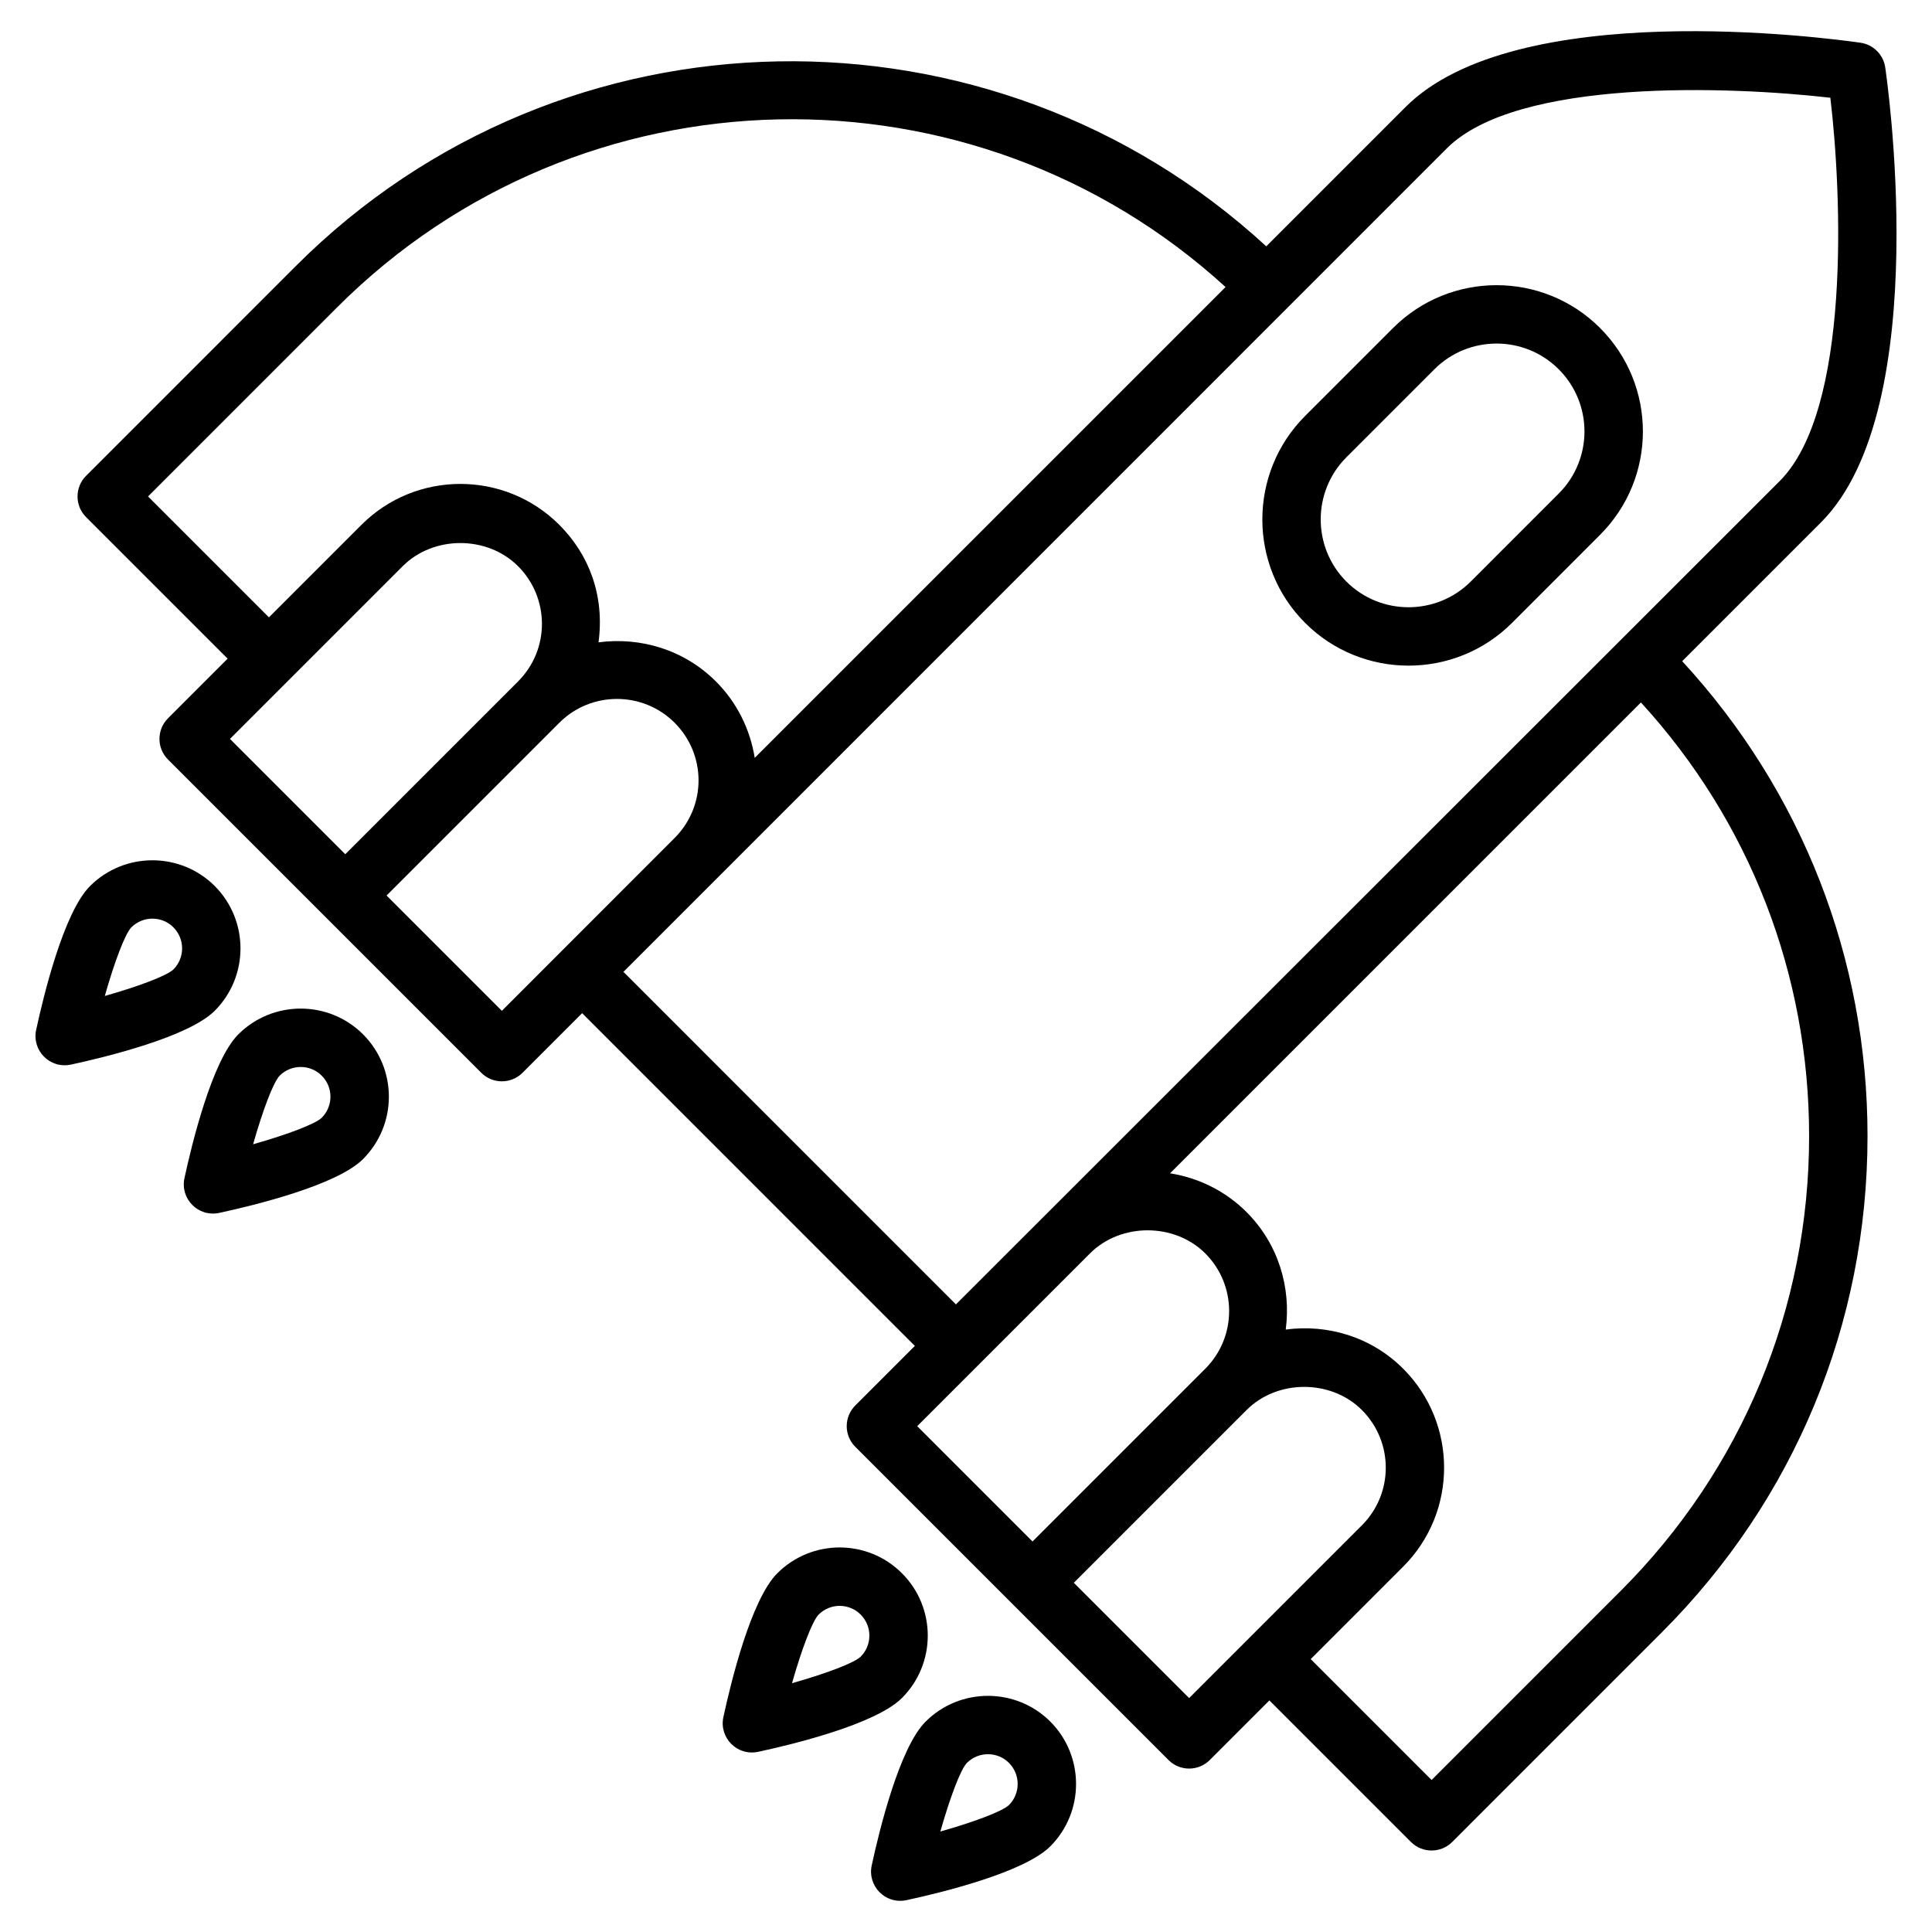 <svg enable-background="new 0 0 512 512" height="512" viewBox="0 0 512 512" width="512" xmlns="http://www.w3.org/2000/svg"><g id="_x34_9_Shapeship"><g><path d="m499.591 17.763c-.537-3.341-3.182-5.956-6.538-6.44-9.274-1.323-91.348-12.191-120.576 17.051l-36.905 36.905c-72.836-67.02-186.515-65.421-257.161 5.21l-55.598 55.606c-3.023 3.023-3.023 7.921 0 10.944l37.511 37.511-15.797 15.797c-3.023 3.023-3.023 7.921 0 10.944l83.004 83.004c3.023 3.023 7.921 3.023 10.944 0l15.797-15.797 88.177 88.185-15.793 15.793c-3.023 3.023-3.023 7.921 0 10.944l83.004 83.004c3.023 3.023 7.921 3.023 10.944 0l15.797-15.797 37.511 37.511c3.023 3.023 7.923 3.021 10.944 0l55.598-55.606c35.115-35.115 54.457-81.802 54.457-131.459 0-47.043-17.383-91.41-49.112-125.853l36.762-36.761c30.461-30.466 17.173-119.797 17.03-120.696zm-460.361 113.803 50.126-50.133c64.617-64.609 168.628-66.391 235.428-5.364l-124.772 124.771c-1.235-7.625-4.714-14.674-10.284-20.244-8.47-8.471-20.052-11.834-31.113-10.371 1.654-12.474-2.554-23.296-10.389-31.131-14.444-14.459-37.987-14.474-52.446 0l-24.511 24.511zm67.494 18.473c8.163-8.17 22.395-8.163 30.558 0 8.401 8.401 8.497 22.061 0 30.558l-45.78 45.78-30.558-30.558zm26.28 117.839-30.558-30.558 45.78-45.78c8.42-8.42 22.138-8.42 30.558 0 8.34 8.34 8.513 21.845.14 30.388-7.92 7.925-48.341 48.373-45.92 45.95zm155.85 64.29c8.163-8.17 22.395-8.155 30.558 0 8.427 8.427 8.427 22.13 0 30.558l-45.78 45.78-30.558-30.558zm26.28 117.84-30.558-30.558 45.78-45.78c8.17-8.178 22.402-8.163 30.558 0 8.437 8.437 8.446 22.112 0 30.558zm164.299-148.934c0 45.523-17.731 88.325-49.922 120.515l-50.126 50.133-32.039-32.039 24.511-24.511c14.459-14.459 14.459-37.987 0-52.446-8.472-8.486-20.063-11.849-31.126-10.38 1.465-11.059-1.897-22.643-10.375-31.122-5.577-5.578-12.639-9.057-20.277-10.287l124.785-124.781c28.797 31.479 44.569 71.985 44.569 114.918zm-226.099 44.604-88.117-88.125c-2.576 2.577 33.805-33.807 218.205-218.235 18.661-18.661 75.083-16.462 101.642-13.416 3.031 25.501 5.48 82.679-13.446 101.612-22.319 22.308 80.853-80.807-218.284 218.164z"/><path d="m63.151 274.121c-6.954 6.969-12.297 28.978-14.27 38.116-1.162 5.414 3.587 10.367 9.198 9.198 9.145-1.973 31.162-7.301 38.131-14.27 9.146-9.162 9.108-23.944 0-33.052-9.099-9.099-23.928-9.107-33.059.008zm22.108 22.1c-1.761 1.685-9.198 4.482-18.185 7.022 2.547-8.979 5.351-16.424 7.029-18.17 3.081-3.081 8.094-3.084 11.156-.008 3.091 3.075 3.081 8.083 0 11.148 0 .78 0 .788 0 .008z"/><path d="m56.908 267.863c9.1-9.115 9.1-23.944-.008-33.067-9.115-9.085-23.929-9.085-33.044.023-6.961 6.961-12.305 28.971-14.277 38.116-1.162 5.414 3.587 10.367 9.198 9.198 9.138-1.973 31.155-7.309 38.123-14.262.001-.008.001-.008.008-.008zm-10.951-10.952c-1.769 1.685-9.206 4.49-18.185 7.029 2.547-8.979 5.344-16.416 7.029-18.177 3.089-3.089 8.105-3.074 11.148-.015 3.076 3.076 3.084 8.087.008 11.163z"/><path d="m245.288 456.251c-6.961 6.961-12.305 28.971-14.277 38.116-1.162 5.414 3.587 10.367 9.198 9.198 9.138-1.973 31.155-7.309 38.123-14.262 0-.008 0-.008.008-.008 9.1-9.115 9.1-23.944-.008-33.067-9.114-9.085-23.928-9.085-33.044.023zm22.108 22.092c-1.769 1.685-9.206 4.49-18.193 7.029 2.547-8.979 5.344-16.416 7.029-18.177 3.089-3.089 8.105-3.074 11.148-.015 3.077 3.076 3.085 8.079.016 11.163z"/><path d="m239.03 416.933c-9.14-9.14-23.928-9.108-33.044.008-6.969 6.961-12.312 28.978-14.285 38.116-1.162 5.414 3.587 10.367 9.198 9.198 9.138-1.965 31.162-7.301 38.131-14.27 9.115-9.115 9.115-23.937 0-33.052zm-10.944 22.108c-1.761 1.685-9.206 4.482-18.193 7.022 2.547-8.972 5.351-16.409 7.044-18.17 3.072-3.087 8.066-3.098 11.148-.015 3.077 3.075 3.077 8.079.001 11.163z"/><path d="m369.19 86.913-23.325 23.325c-15.109 15.116-15.109 39.718 0 54.835 15.096 15.096 39.718 15.116 54.835 0l23.317-23.325c15.159-15.143 15.156-39.679 0-54.835-15.117-15.117-39.711-15.117-54.827 0zm43.882 43.89-23.317 23.325c-9.085 9.062-23.861 9.07-32.946 0-9.077-9.085-9.077-23.861 0-32.946l23.325-23.325c9.075-9.075 23.853-9.085 32.939 0 9.071 9.072 9.139 23.807-.001 32.946z"/></g></g></svg>